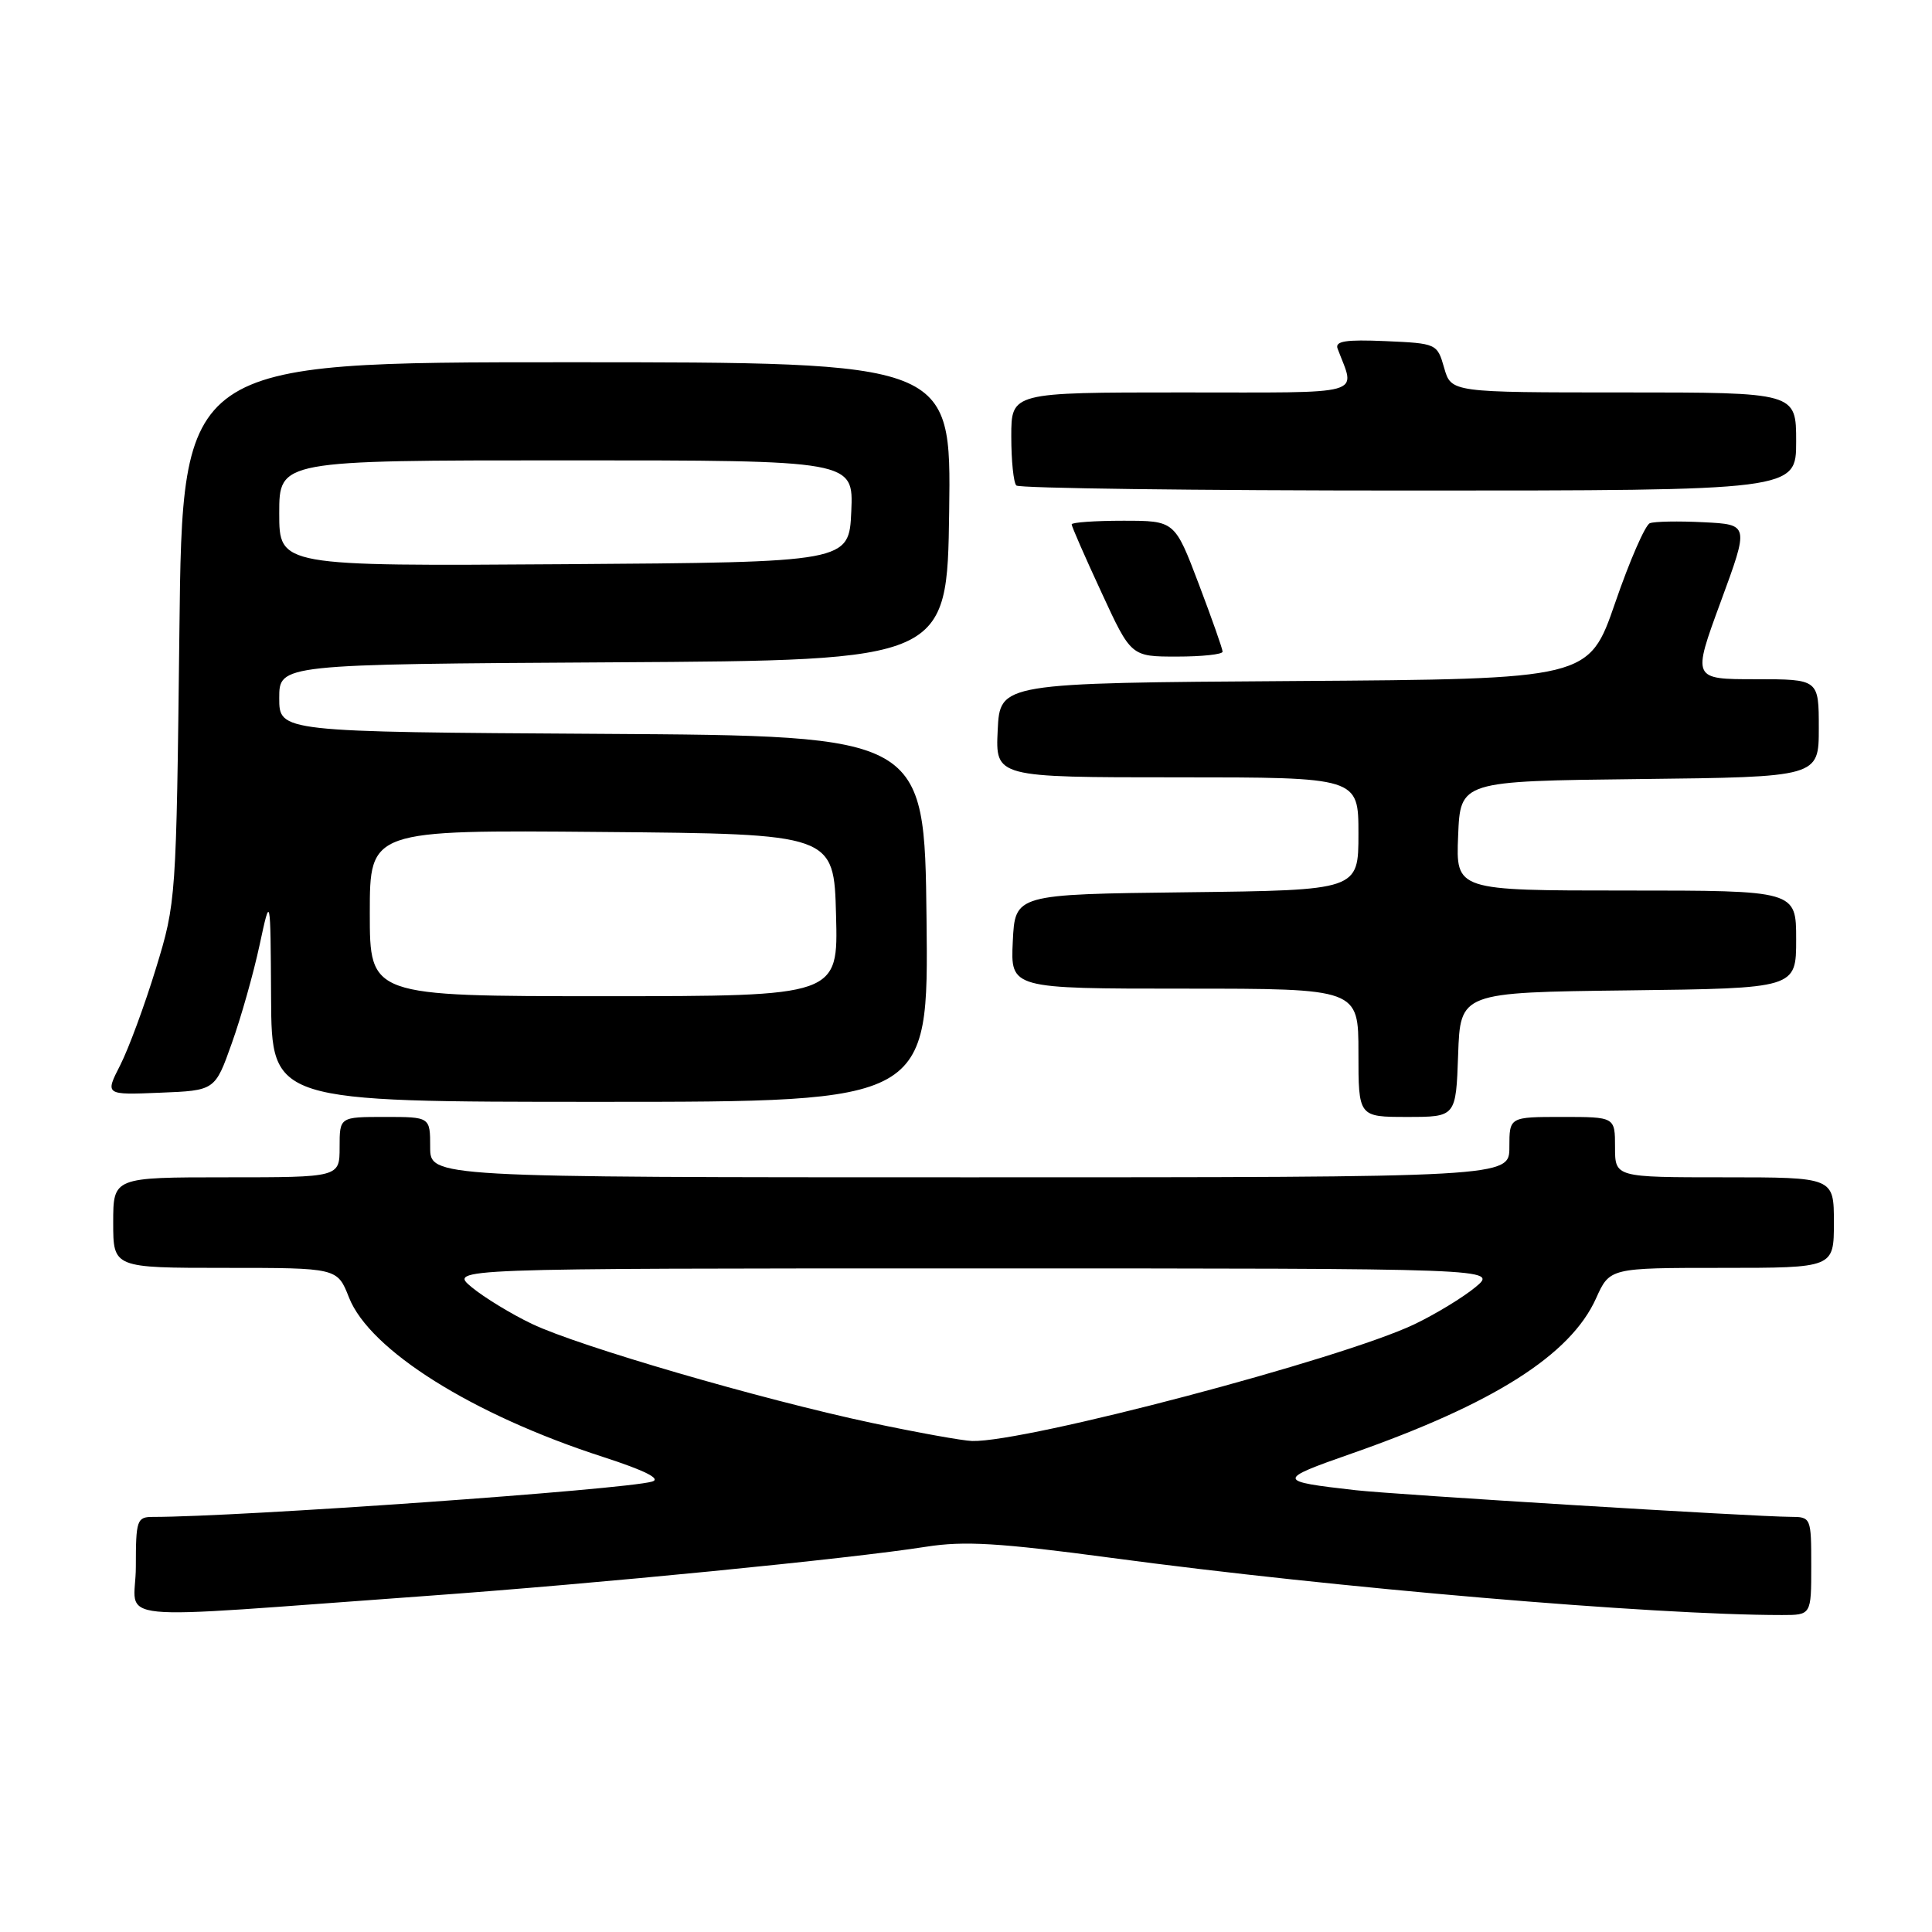 <?xml version="1.0" encoding="UTF-8" standalone="no"?>
<!DOCTYPE svg PUBLIC "-//W3C//DTD SVG 1.1//EN" "http://www.w3.org/Graphics/SVG/1.1/DTD/svg11.dtd" >
<svg xmlns="http://www.w3.org/2000/svg" xmlns:xlink="http://www.w3.org/1999/xlink" version="1.1" viewBox="0 0 256 256">
 <g >
 <path fill="currentColor"
d=" M 56.50 211.47 C 79.13 209.84 112.66 206.54 122.72 204.95 C 127.77 204.16 132.38 204.43 147.22 206.42 C 177.02 210.42 219.00 214.00 236.11 214.00 C 240.00 214.00 240.00 214.00 240.00 207.50 C 240.00 201.08 239.97 201.00 237.25 200.99 C 232.44 200.97 184.99 198.06 179.64 197.46 C 169.12 196.27 169.10 196.10 179.10 192.60 C 197.89 186.02 208.10 179.55 211.48 172.05 C 213.30 168.00 213.30 168.00 228.15 168.00 C 243.00 168.00 243.00 168.00 243.00 162.00 C 243.00 156.00 243.00 156.00 228.50 156.00 C 214.00 156.00 214.00 156.00 214.00 152.00 C 214.00 148.00 214.00 148.00 207.00 148.00 C 200.00 148.00 200.00 148.00 200.00 152.00 C 200.00 156.00 200.00 156.00 128.50 156.00 C 57.00 156.00 57.00 156.00 57.00 152.00 C 57.00 148.00 57.00 148.00 51.00 148.00 C 45.00 148.00 45.00 148.00 45.00 152.00 C 45.00 156.00 45.00 156.00 30.00 156.00 C 15.00 156.00 15.00 156.00 15.00 162.00 C 15.00 168.00 15.00 168.00 29.85 168.00 C 44.70 168.00 44.70 168.00 46.24 171.92 C 48.98 178.90 62.60 187.46 79.90 193.05 C 85.49 194.86 87.66 195.96 86.40 196.32 C 82.71 197.39 31.66 201.00 20.25 201.00 C 18.14 201.00 18.00 201.42 18.00 207.61 C 18.00 215.13 12.86 214.61 56.50 211.47 Z  M 193.21 139.75 C 193.50 131.50 193.50 131.50 215.75 131.23 C 238.00 130.96 238.00 130.96 238.00 124.48 C 238.00 118.00 238.00 118.00 215.46 118.00 C 192.91 118.00 192.91 118.00 193.21 110.75 C 193.50 103.50 193.50 103.50 217.25 103.23 C 241.00 102.96 241.00 102.96 241.00 96.48 C 241.00 90.00 241.00 90.00 232.62 90.00 C 224.23 90.00 224.23 90.00 228.00 79.75 C 231.77 69.50 231.77 69.50 225.74 69.20 C 222.42 69.03 219.21 69.09 218.61 69.33 C 218.00 69.57 215.93 74.31 214.02 79.87 C 210.53 89.98 210.53 89.98 171.52 90.24 C 132.50 90.50 132.50 90.50 132.20 96.75 C 131.90 103.00 131.90 103.00 155.95 103.00 C 180.00 103.00 180.00 103.00 180.00 110.48 C 180.00 117.96 180.00 117.96 157.25 118.23 C 134.50 118.50 134.50 118.50 134.20 124.75 C 133.90 131.00 133.90 131.00 156.95 131.00 C 180.00 131.00 180.00 131.00 180.00 139.50 C 180.00 148.00 180.00 148.00 186.46 148.00 C 192.92 148.00 192.92 148.00 193.21 139.75 Z  M 122.77 121.75 C 122.50 97.50 122.50 97.50 79.75 97.24 C 37.00 96.98 37.00 96.98 37.00 92.50 C 37.00 88.02 37.00 88.02 81.25 87.76 C 125.50 87.50 125.50 87.50 125.77 67.75 C 126.04 48.00 126.04 48.00 75.11 48.00 C 24.17 48.00 24.17 48.00 23.77 83.75 C 23.36 119.18 23.34 119.58 20.66 128.32 C 19.18 133.17 17.05 138.93 15.94 141.12 C 13.91 145.09 13.91 145.09 21.20 144.79 C 28.49 144.50 28.49 144.50 30.71 138.25 C 31.94 134.82 33.59 128.97 34.39 125.25 C 35.84 118.50 35.84 118.50 35.92 132.25 C 36.00 146.00 36.00 146.00 79.52 146.00 C 123.04 146.00 123.04 146.00 122.77 121.75 Z  M 162.00 86.35 C 162.00 85.99 160.57 81.94 158.83 77.35 C 155.66 69.00 155.66 69.00 148.83 69.00 C 145.07 69.00 142.00 69.22 142.00 69.48 C 142.00 69.75 143.77 73.80 145.94 78.48 C 149.87 87.00 149.87 87.00 155.94 87.00 C 159.27 87.00 162.00 86.71 162.00 86.35 Z  M 238.00 58.50 C 238.00 52.00 238.00 52.00 215.14 52.00 C 192.29 52.00 192.29 52.00 191.36 48.75 C 190.44 45.53 190.36 45.50 183.59 45.20 C 178.31 44.97 176.86 45.20 177.24 46.20 C 179.61 52.52 181.47 52.00 156.57 52.00 C 134.00 52.00 134.00 52.00 134.00 57.83 C 134.00 61.04 134.30 63.97 134.67 64.33 C 135.03 64.70 158.43 65.00 186.67 65.00 C 238.00 65.00 238.00 65.00 238.00 58.50 Z  M 115.50 188.54 C 100.83 185.42 76.71 178.39 70.50 175.43 C 67.75 174.12 64.15 171.92 62.50 170.56 C 59.50 168.07 59.50 168.07 129.00 168.07 C 198.50 168.07 198.50 168.07 195.50 170.56 C 193.85 171.92 190.22 174.13 187.42 175.47 C 177.78 180.08 135.90 191.13 128.81 190.94 C 127.54 190.90 121.55 189.82 115.50 188.54 Z  M 49.00 120.99 C 49.00 109.97 49.00 109.97 79.75 110.24 C 110.50 110.50 110.50 110.50 110.78 121.25 C 111.07 132.00 111.07 132.00 80.03 132.00 C 49.00 132.00 49.00 132.00 49.00 120.99 Z  M 37.00 68.01 C 37.00 61.00 37.00 61.00 75.05 61.00 C 113.09 61.00 113.09 61.00 112.80 67.75 C 112.50 74.50 112.50 74.50 74.75 74.76 C 37.00 75.02 37.00 75.02 37.00 68.01 Z "/>
</g>
</svg>